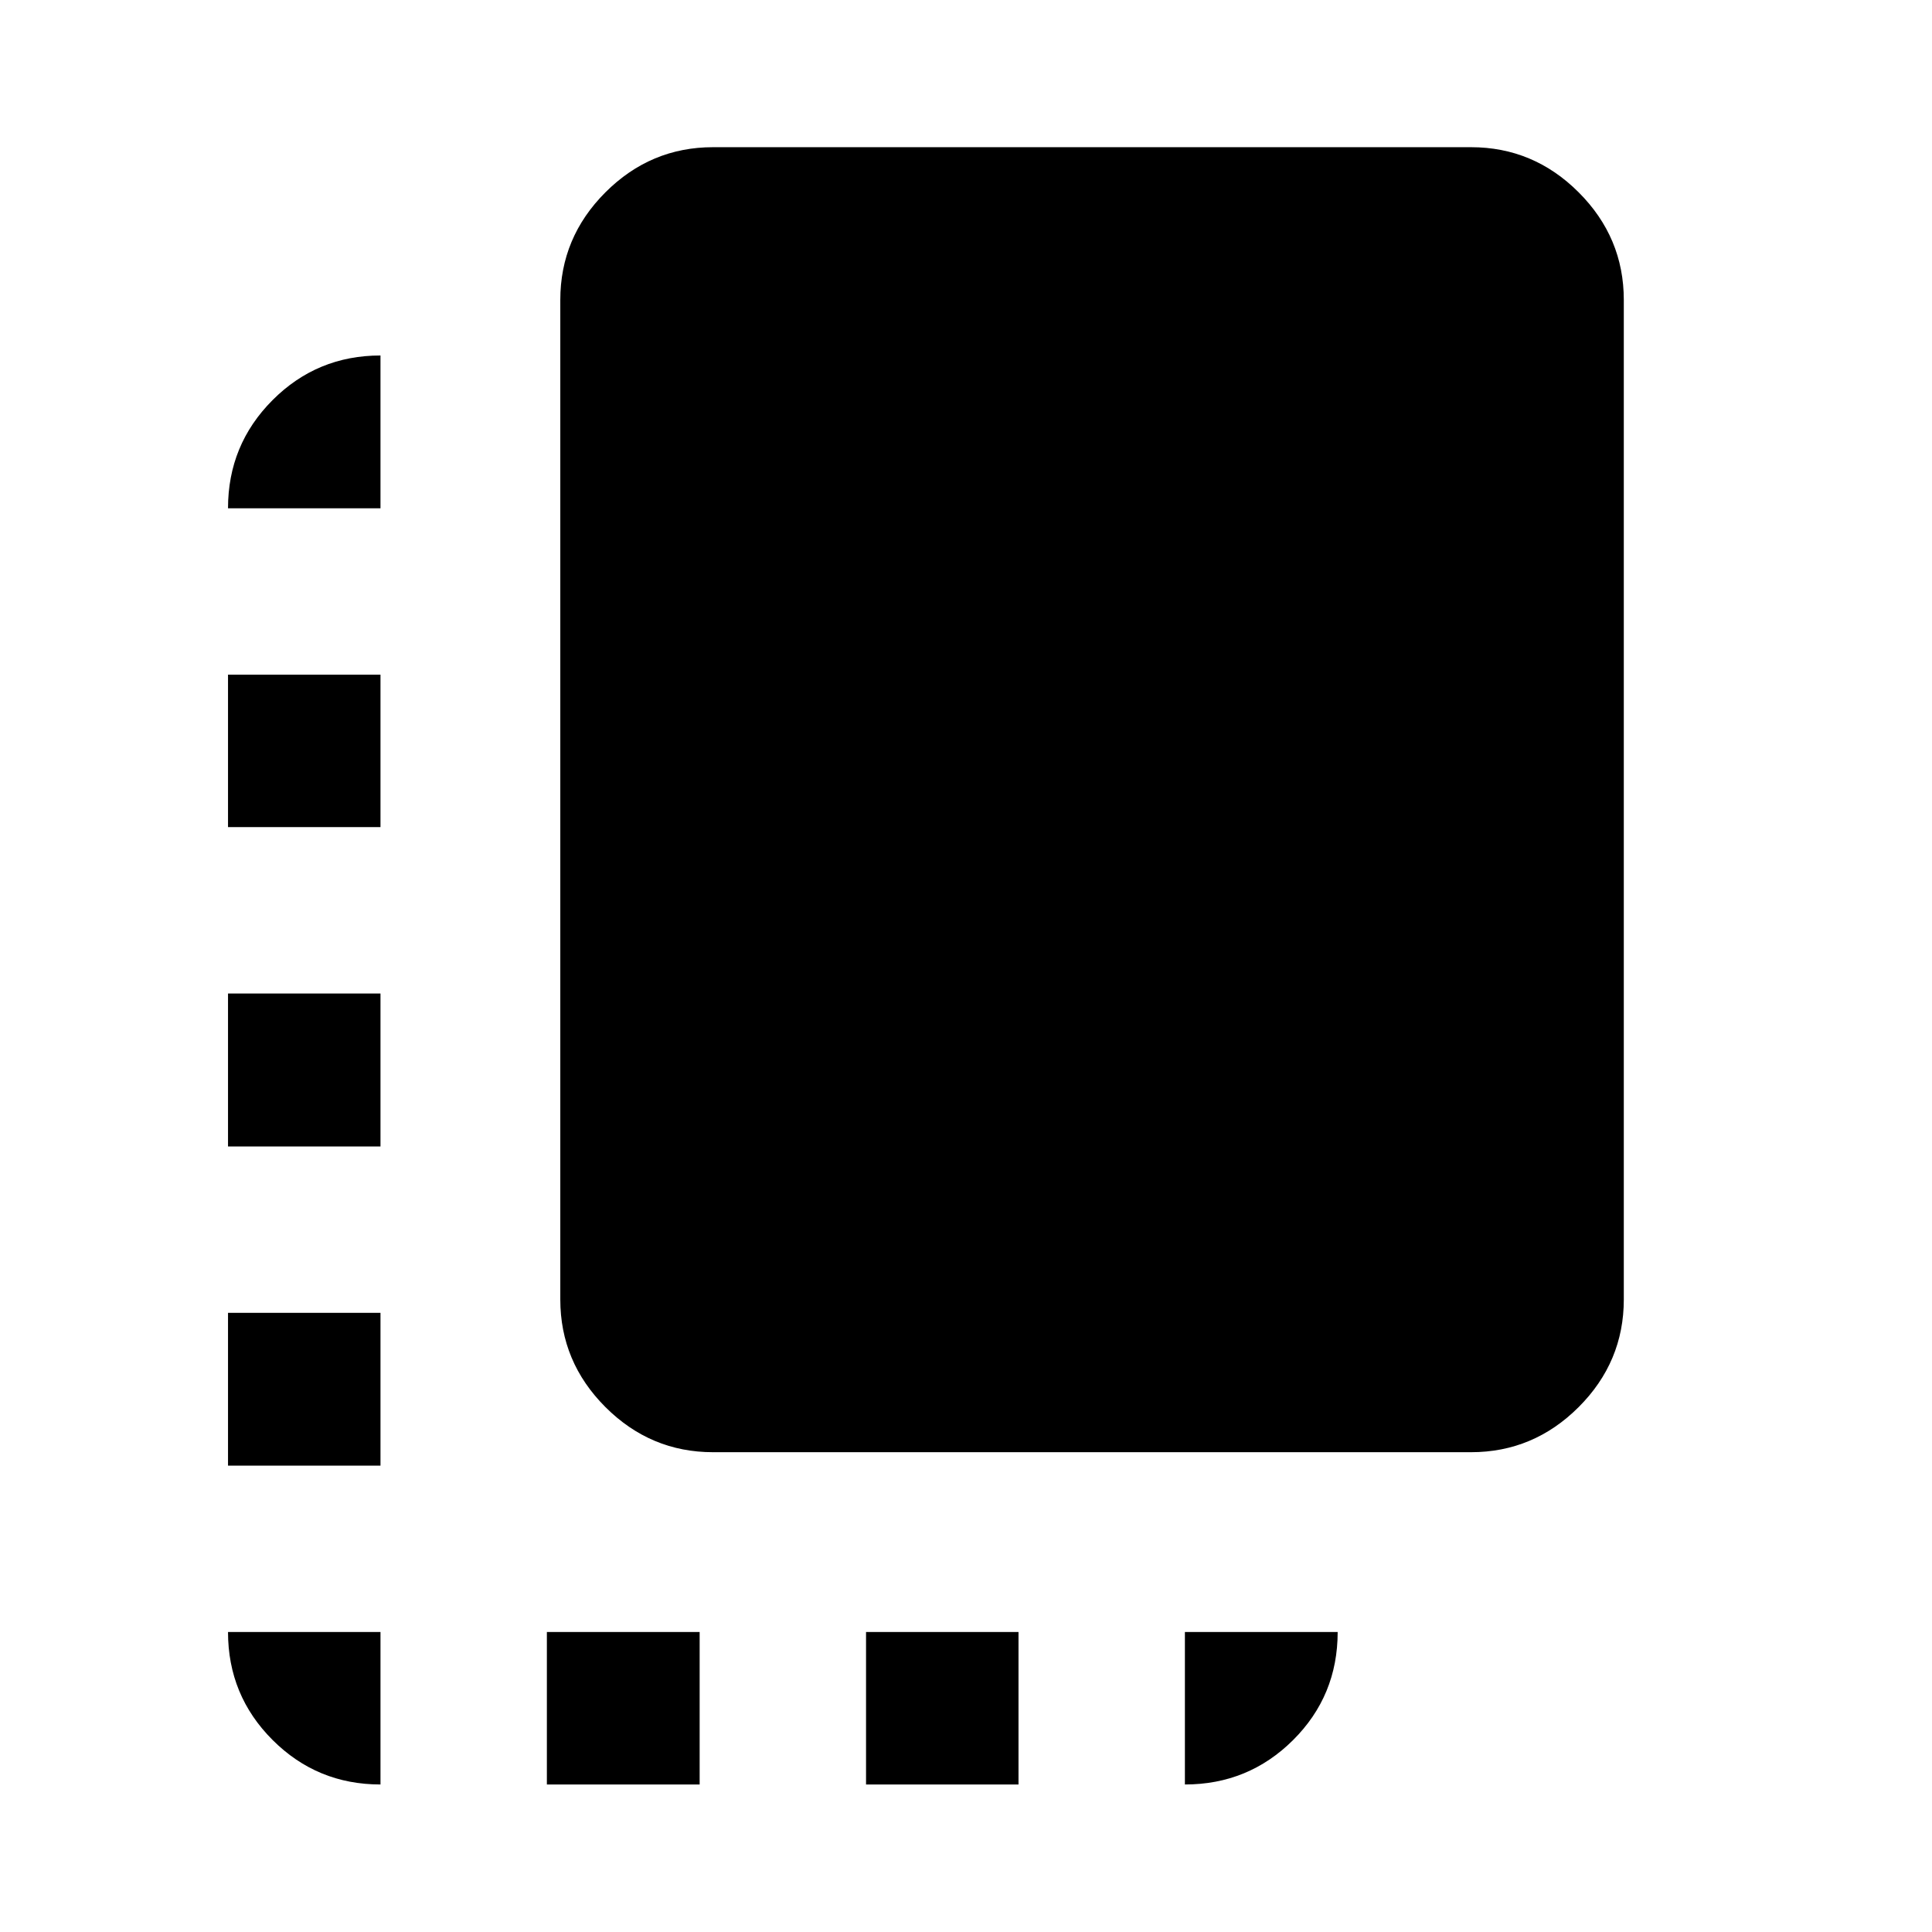 <svg xmlns="http://www.w3.org/2000/svg" height="40" viewBox="0 -960 960 960" width="40"><path d="M113.3-231.74v-75.91h75.76v75.91H113.3Zm0-158.59v-76h75.76v76H113.3Zm0-158.68v-75.75h75.76v75.75H113.3ZM271.74-73.3v-75.76h75.91v75.76h-75.91Zm82.58-165.11q-31.06 0-53.49-22.42-22.42-22.43-22.42-53.49v-496.62q0-31.06 22.42-53.49 22.43-22.43 53.49-22.43h376.62q31.06 0 53.49 22.43 22.43 22.43 22.43 53.49v496.62q0 31.06-22.43 53.49-22.43 22.42-53.49 22.42H354.32ZM430.33-73.3v-75.76h75.76v75.76h-75.76Zm-241.27 0q-31.5 0-53.63-22.13-22.13-22.13-22.13-53.63h75.76v75.76Zm399.71 0v-75.76h75.91q0 31.65-22.17 53.71-22.18 22.05-53.74 22.05ZM113.3-707.44q0-31.56 22.13-53.74 22.13-22.18 53.63-22.18v75.92H113.3Z"/></svg>